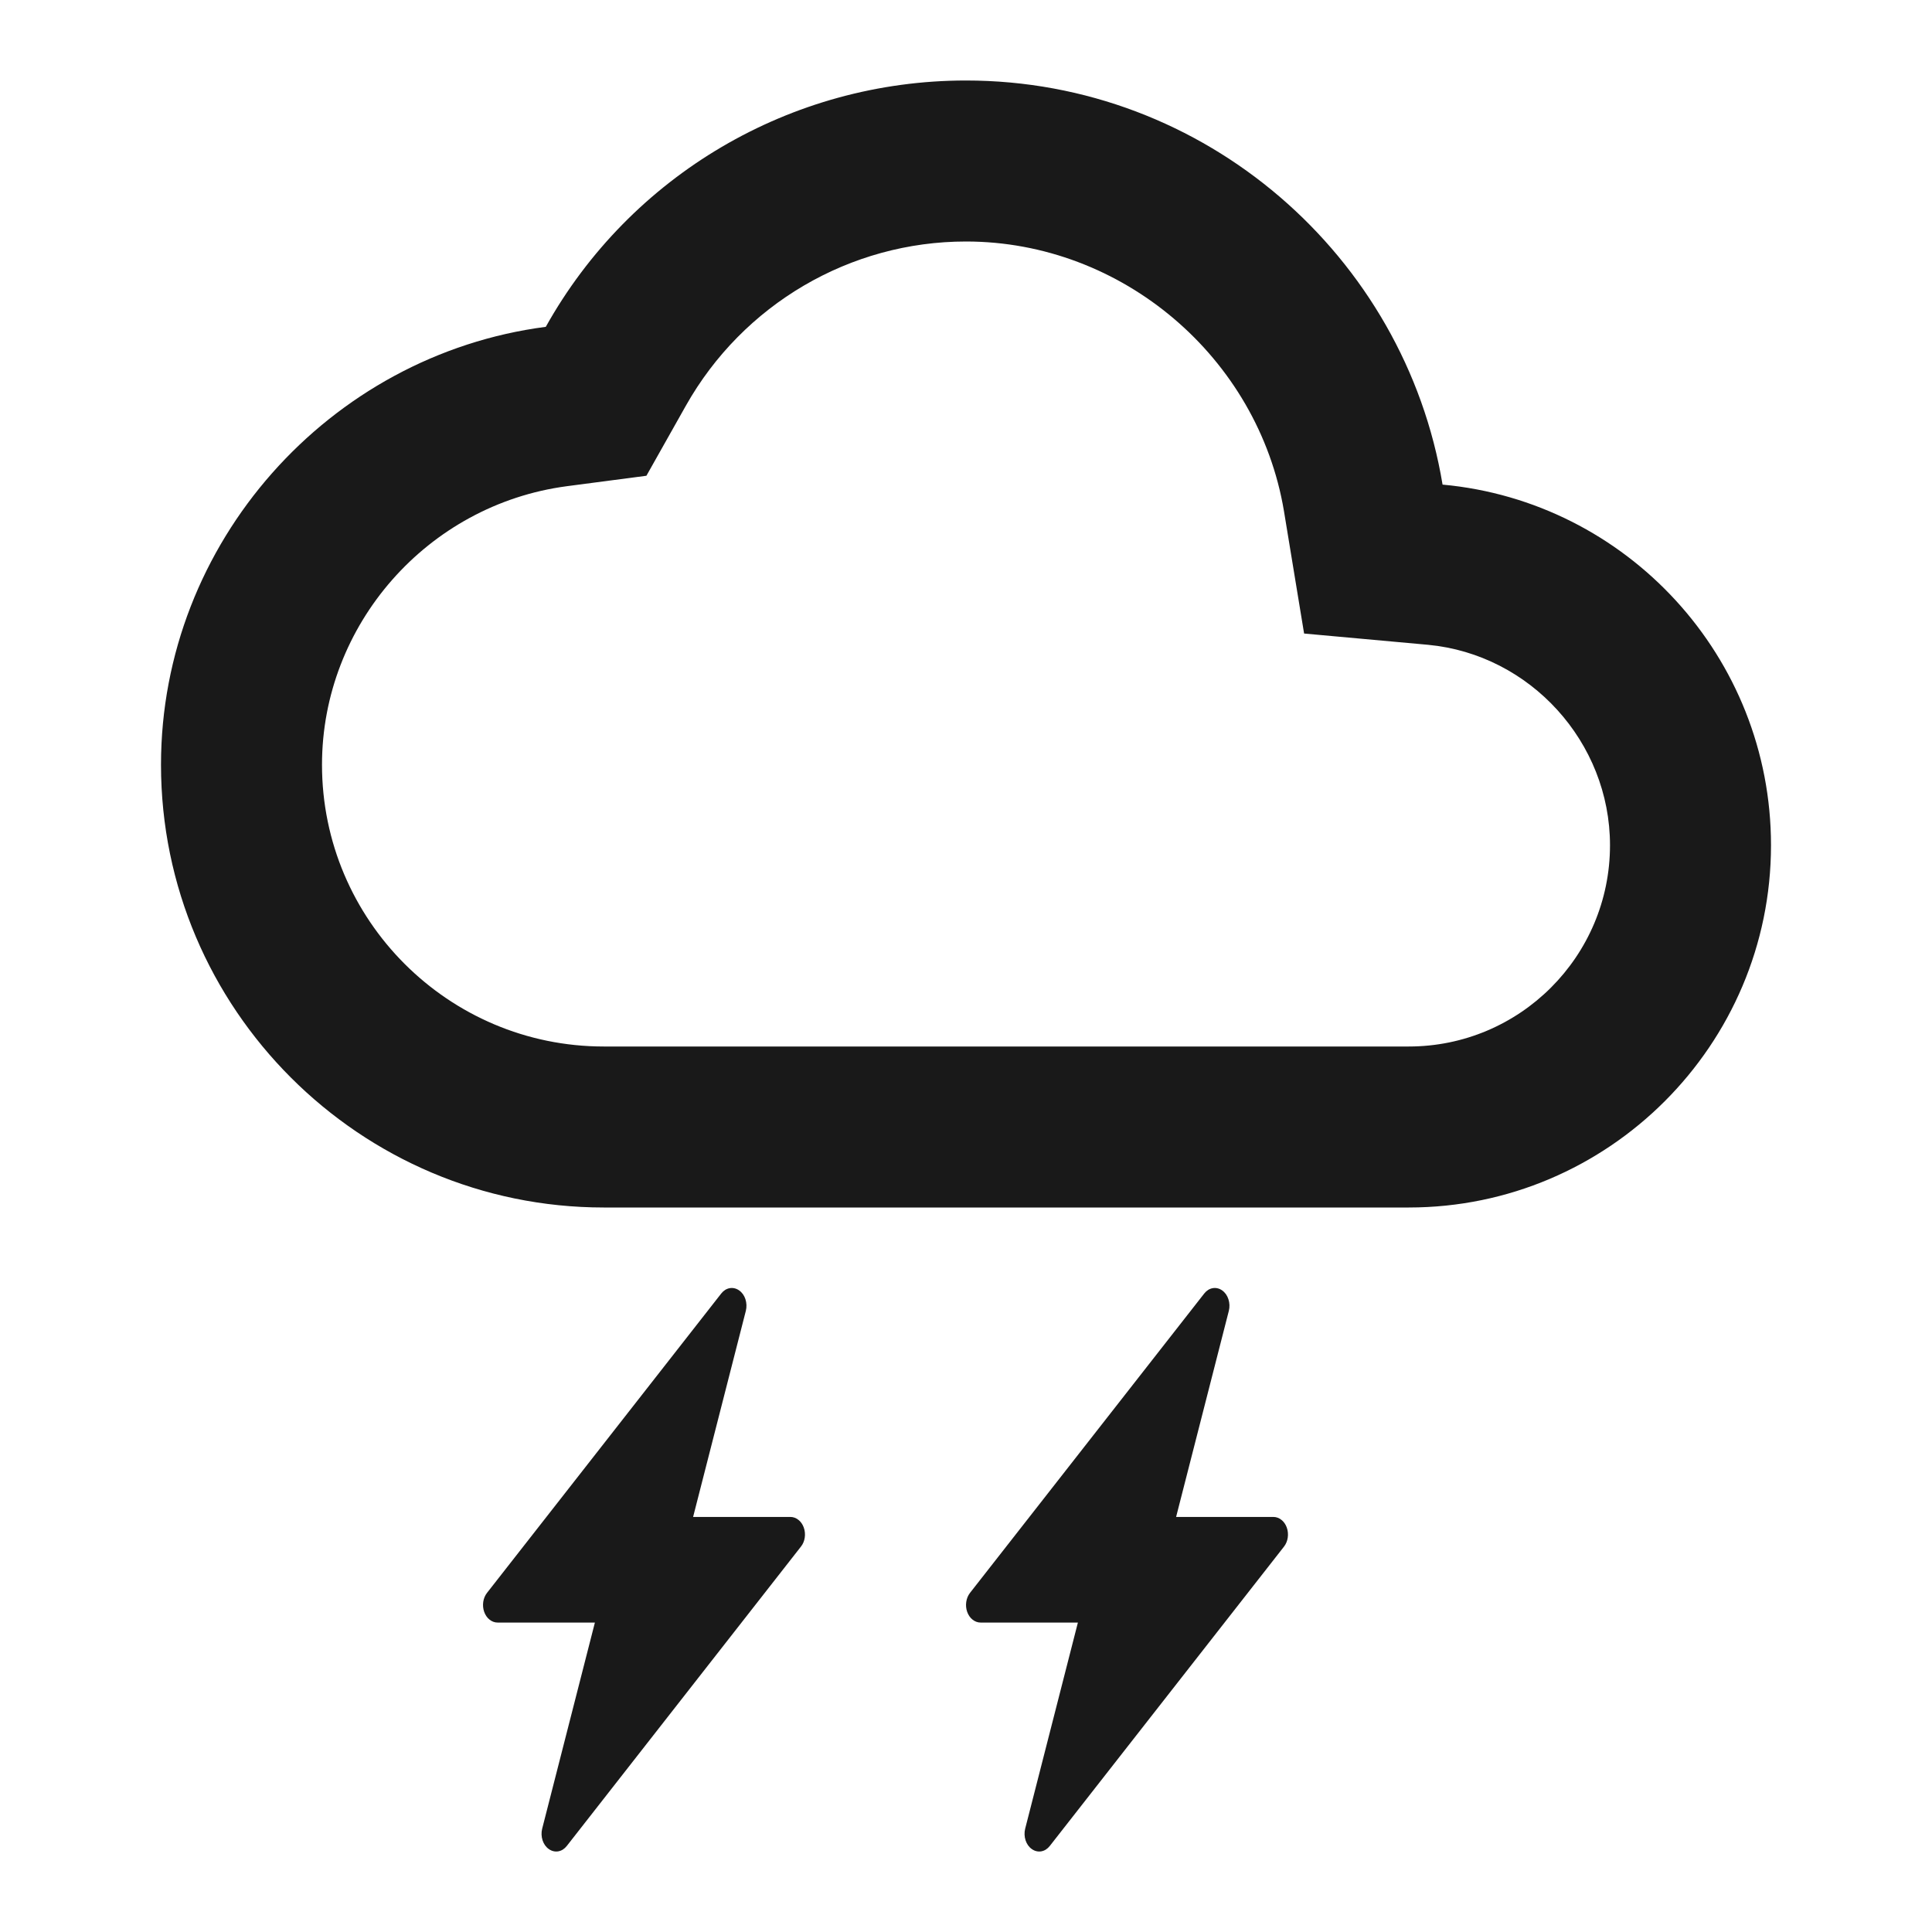 <svg width="24" height="24" viewBox="0 0 24 24" fill="none" xmlns="http://www.w3.org/2000/svg">
<path fill-rule="evenodd" clip-rule="evenodd" d="M9.26 16.139C9.245 16.093 9.218 16.055 9.182 16.03C9.147 16.005 9.105 15.995 9.065 16.002C9.024 16.009 8.987 16.033 8.959 16.069L6.05 19.787C6.025 19.819 6.009 19.858 6.003 19.899C5.997 19.942 6.001 19.985 6.015 20.024C6.029 20.063 6.052 20.097 6.082 20.12C6.112 20.144 6.146 20.156 6.182 20.156H7.39L6.735 22.717C6.723 22.764 6.725 22.815 6.74 22.861C6.755 22.907 6.782 22.945 6.818 22.97C6.853 22.995 6.895 23.005 6.935 22.998C6.976 22.991 7.013 22.967 7.041 22.931L9.95 19.212C9.975 19.181 9.991 19.142 9.997 19.1C10.003 19.058 9.999 19.015 9.985 18.976C9.971 18.937 9.948 18.903 9.918 18.88C9.888 18.856 9.854 18.844 9.818 18.844H8.61L9.265 16.284C9.277 16.236 9.275 16.186 9.26 16.139ZM15.26 16.14C15.245 16.093 15.218 16.055 15.182 16.03V16.029C15.147 16.005 15.105 15.995 15.065 16.002C15.024 16.009 14.987 16.033 14.959 16.069L12.05 19.787C12.025 19.819 12.009 19.858 12.003 19.9C11.997 19.942 12.001 19.985 12.015 20.024C12.029 20.063 12.052 20.097 12.082 20.12C12.112 20.144 12.146 20.156 12.182 20.156H13.39L12.735 22.717C12.723 22.764 12.725 22.815 12.74 22.861C12.755 22.907 12.782 22.945 12.818 22.97C12.853 22.995 12.895 23.005 12.935 22.998C12.976 22.991 13.013 22.967 13.041 22.931L15.95 19.213C15.975 19.181 15.991 19.142 15.997 19.1C16.003 19.058 15.999 19.015 15.985 18.976C15.971 18.937 15.948 18.903 15.918 18.88C15.888 18.856 15.854 18.844 15.818 18.844H14.61L15.265 16.284C15.277 16.236 15.275 16.186 15.26 16.14Z" fill="#191919"/>
<path d="M17.92 6.02C17.45 3.18 14.97 1 12 1C9.82 1 7.83 2.18 6.78 4.06C4.09 4.41 2 6.74 2 9.5C2 12.53 4.47 15 7.5 15H17.5C19.98 15 22 12.98 22 10.5C22 8.16 20.21 6.23 17.92 6.02ZM17.5 13H7.5C5.57 13 4 11.43 4 9.5C4 7.76 5.31 6.27 7.04 6.04L8.03 5.91L8.52 5.04C9.23 3.78 10.56 3 12 3C13.94 3 15.63 4.44 15.95 6.35L16.2 7.87L17.74 8.01C19.01 8.13 20 9.22 20 10.5C20 11.88 18.88 13 17.5 13Z" fill="#191919"/>
</svg>

